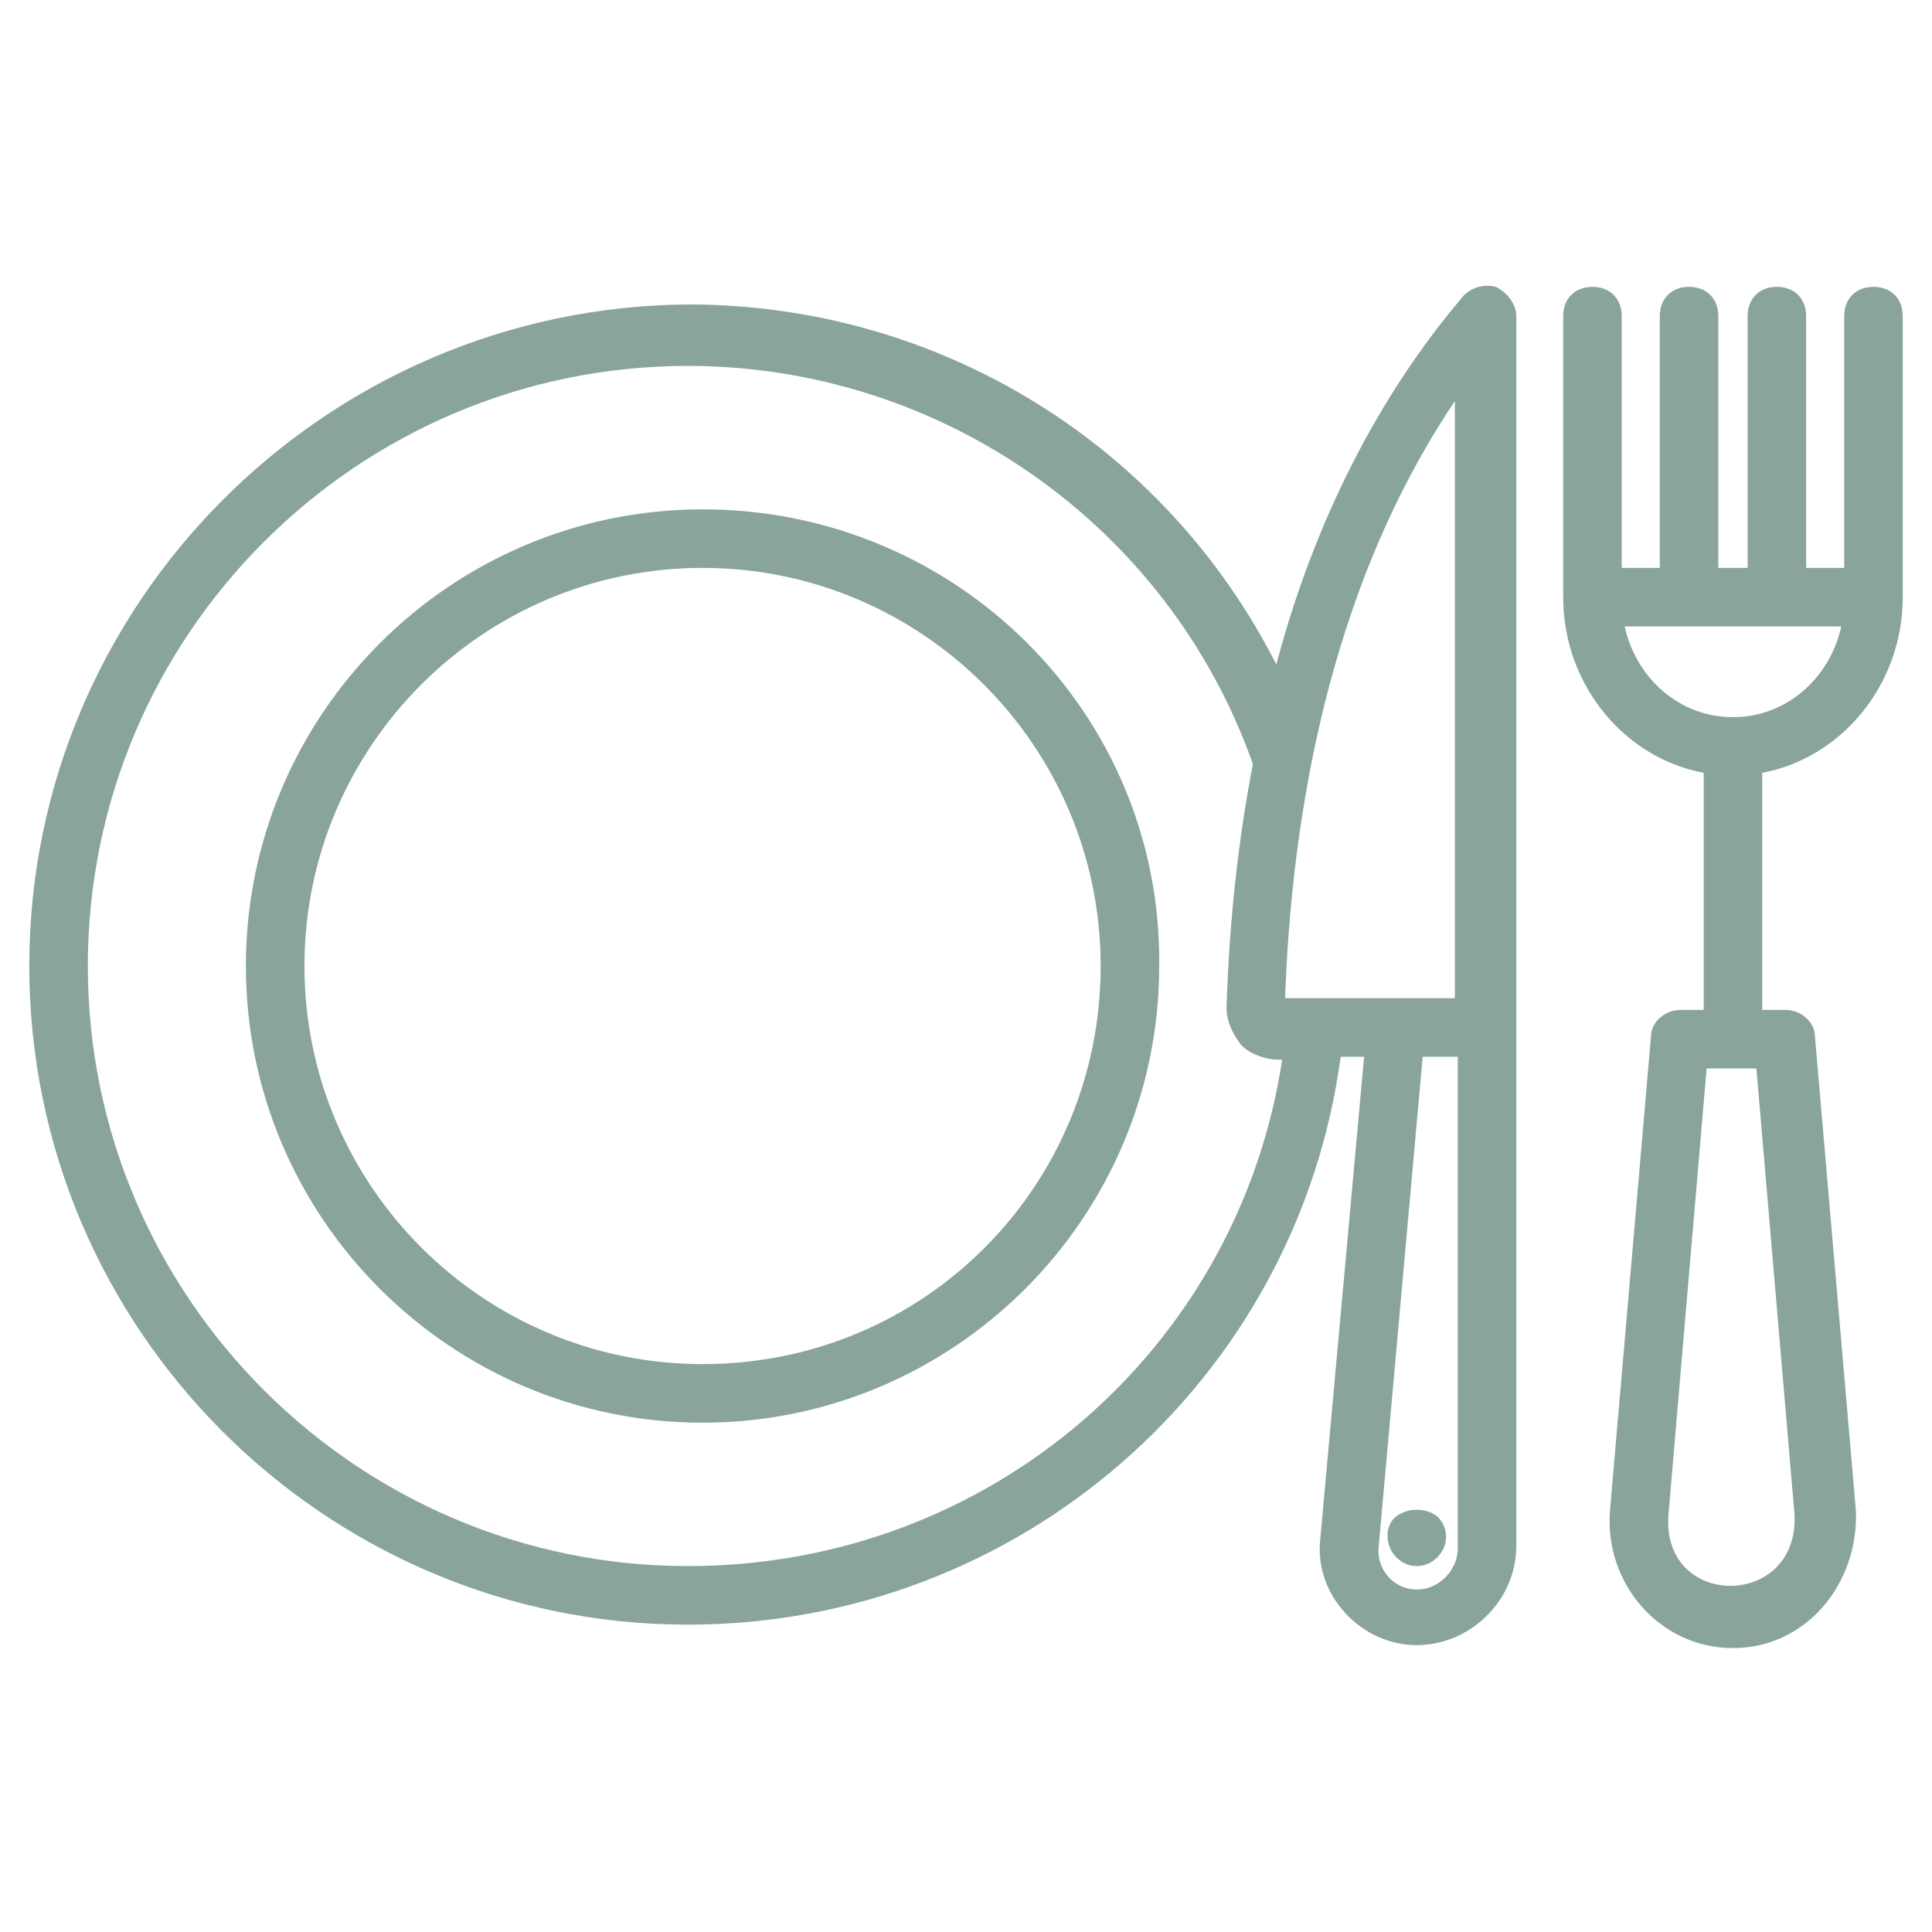 <svg width="48" height="48" viewBox="0 0 48 48" fill="none" xmlns="http://www.w3.org/2000/svg">
<path d="M17.455 12.655C11.2 12.655 6.109 17.745 6.109 24C6.109 30.255 11.2 35.346 17.455 35.346C23.709 35.346 28.8 30.255 28.8 24C28.873 17.745 23.782 12.655 17.455 12.655ZM17.455 33.891C12 33.891 7.564 29.454 7.564 24C7.564 18.546 12 14.109 17.455 14.109C22.909 14.109 27.346 18.546 27.346 24C27.346 29.454 22.982 33.891 17.455 33.891ZM46.546 7.127C46.109 7.127 45.819 7.418 45.819 7.855V14.109H44.873V7.855C44.873 7.418 44.582 7.127 44.146 7.127C43.709 7.127 43.419 7.418 43.419 7.855V14.109H42.691V7.855C42.691 7.418 42.4 7.127 41.964 7.127C41.528 7.127 41.237 7.418 41.237 7.855V14.109H40.291V7.855C40.291 7.418 40 7.127 39.564 7.127C39.128 7.127 38.837 7.418 38.837 7.855V14.836C38.837 17.018 40.364 18.836 42.328 19.2V25.091H41.746C41.382 25.091 41.019 25.382 41.019 25.745L40 37.527C39.855 39.346 41.237 40.946 43.055 40.946C44.873 40.946 46.182 39.346 46.109 37.527L45.091 25.745C45.091 25.382 44.728 25.091 44.364 25.091H43.782V19.2C45.746 18.836 47.273 17.018 47.273 14.836V7.855C47.273 7.418 46.982 7.127 46.546 7.127ZM44.582 37.6C44.728 40 41.237 40 41.455 37.6L42.4 26.546H43.637L44.582 37.6ZM43.055 17.818C41.746 17.818 40.655 16.873 40.364 15.564H45.746C45.455 16.873 44.364 17.818 43.055 17.818Z" fill="#88A49C"/>
<path d="M37.164 7.127C36.873 7.055 36.582 7.127 36.364 7.345C34.255 9.818 32.655 12.945 31.709 16.509C28.946 11.055 23.346 7.564 17.091 7.564C8.073 7.636 0.728 14.982 0.728 24C0.728 33.018 8.073 40.364 17.091 40.364C25.309 40.364 32.218 34.327 33.309 26.255H33.891L32.8 38.255C32.655 39.636 33.819 40.873 35.2 40.873C36.509 40.873 37.673 39.782 37.673 38.4V7.855C37.673 7.564 37.455 7.273 37.164 7.127ZM36.218 24.8H31.927C32.146 18.764 33.6 13.745 36.146 9.964V24.8H36.218ZM17.091 38.909C8.873 38.909 2.182 32.218 2.182 24C2.182 15.782 8.873 9.091 17.091 9.091C23.346 9.091 29.018 13.018 31.128 18.982C30.764 20.873 30.546 22.836 30.473 25.018C30.473 25.382 30.619 25.673 30.837 25.964C31.055 26.182 31.419 26.327 31.782 26.327H31.855C30.764 33.527 24.582 38.909 17.091 38.909ZM36.218 38.473C36.218 38.982 35.782 39.491 35.2 39.491C34.618 39.491 34.182 38.982 34.255 38.4L35.346 26.255H36.218V38.473Z" fill="#88A49C"/>
<path d="M34.691 37.673C34.4 37.891 34.4 38.4 34.691 38.691C34.982 38.982 35.418 38.982 35.709 38.691C36 38.4 36 37.964 35.709 37.673C35.418 37.455 34.982 37.455 34.691 37.673Z" fill="#88A49C"/>
</svg>
